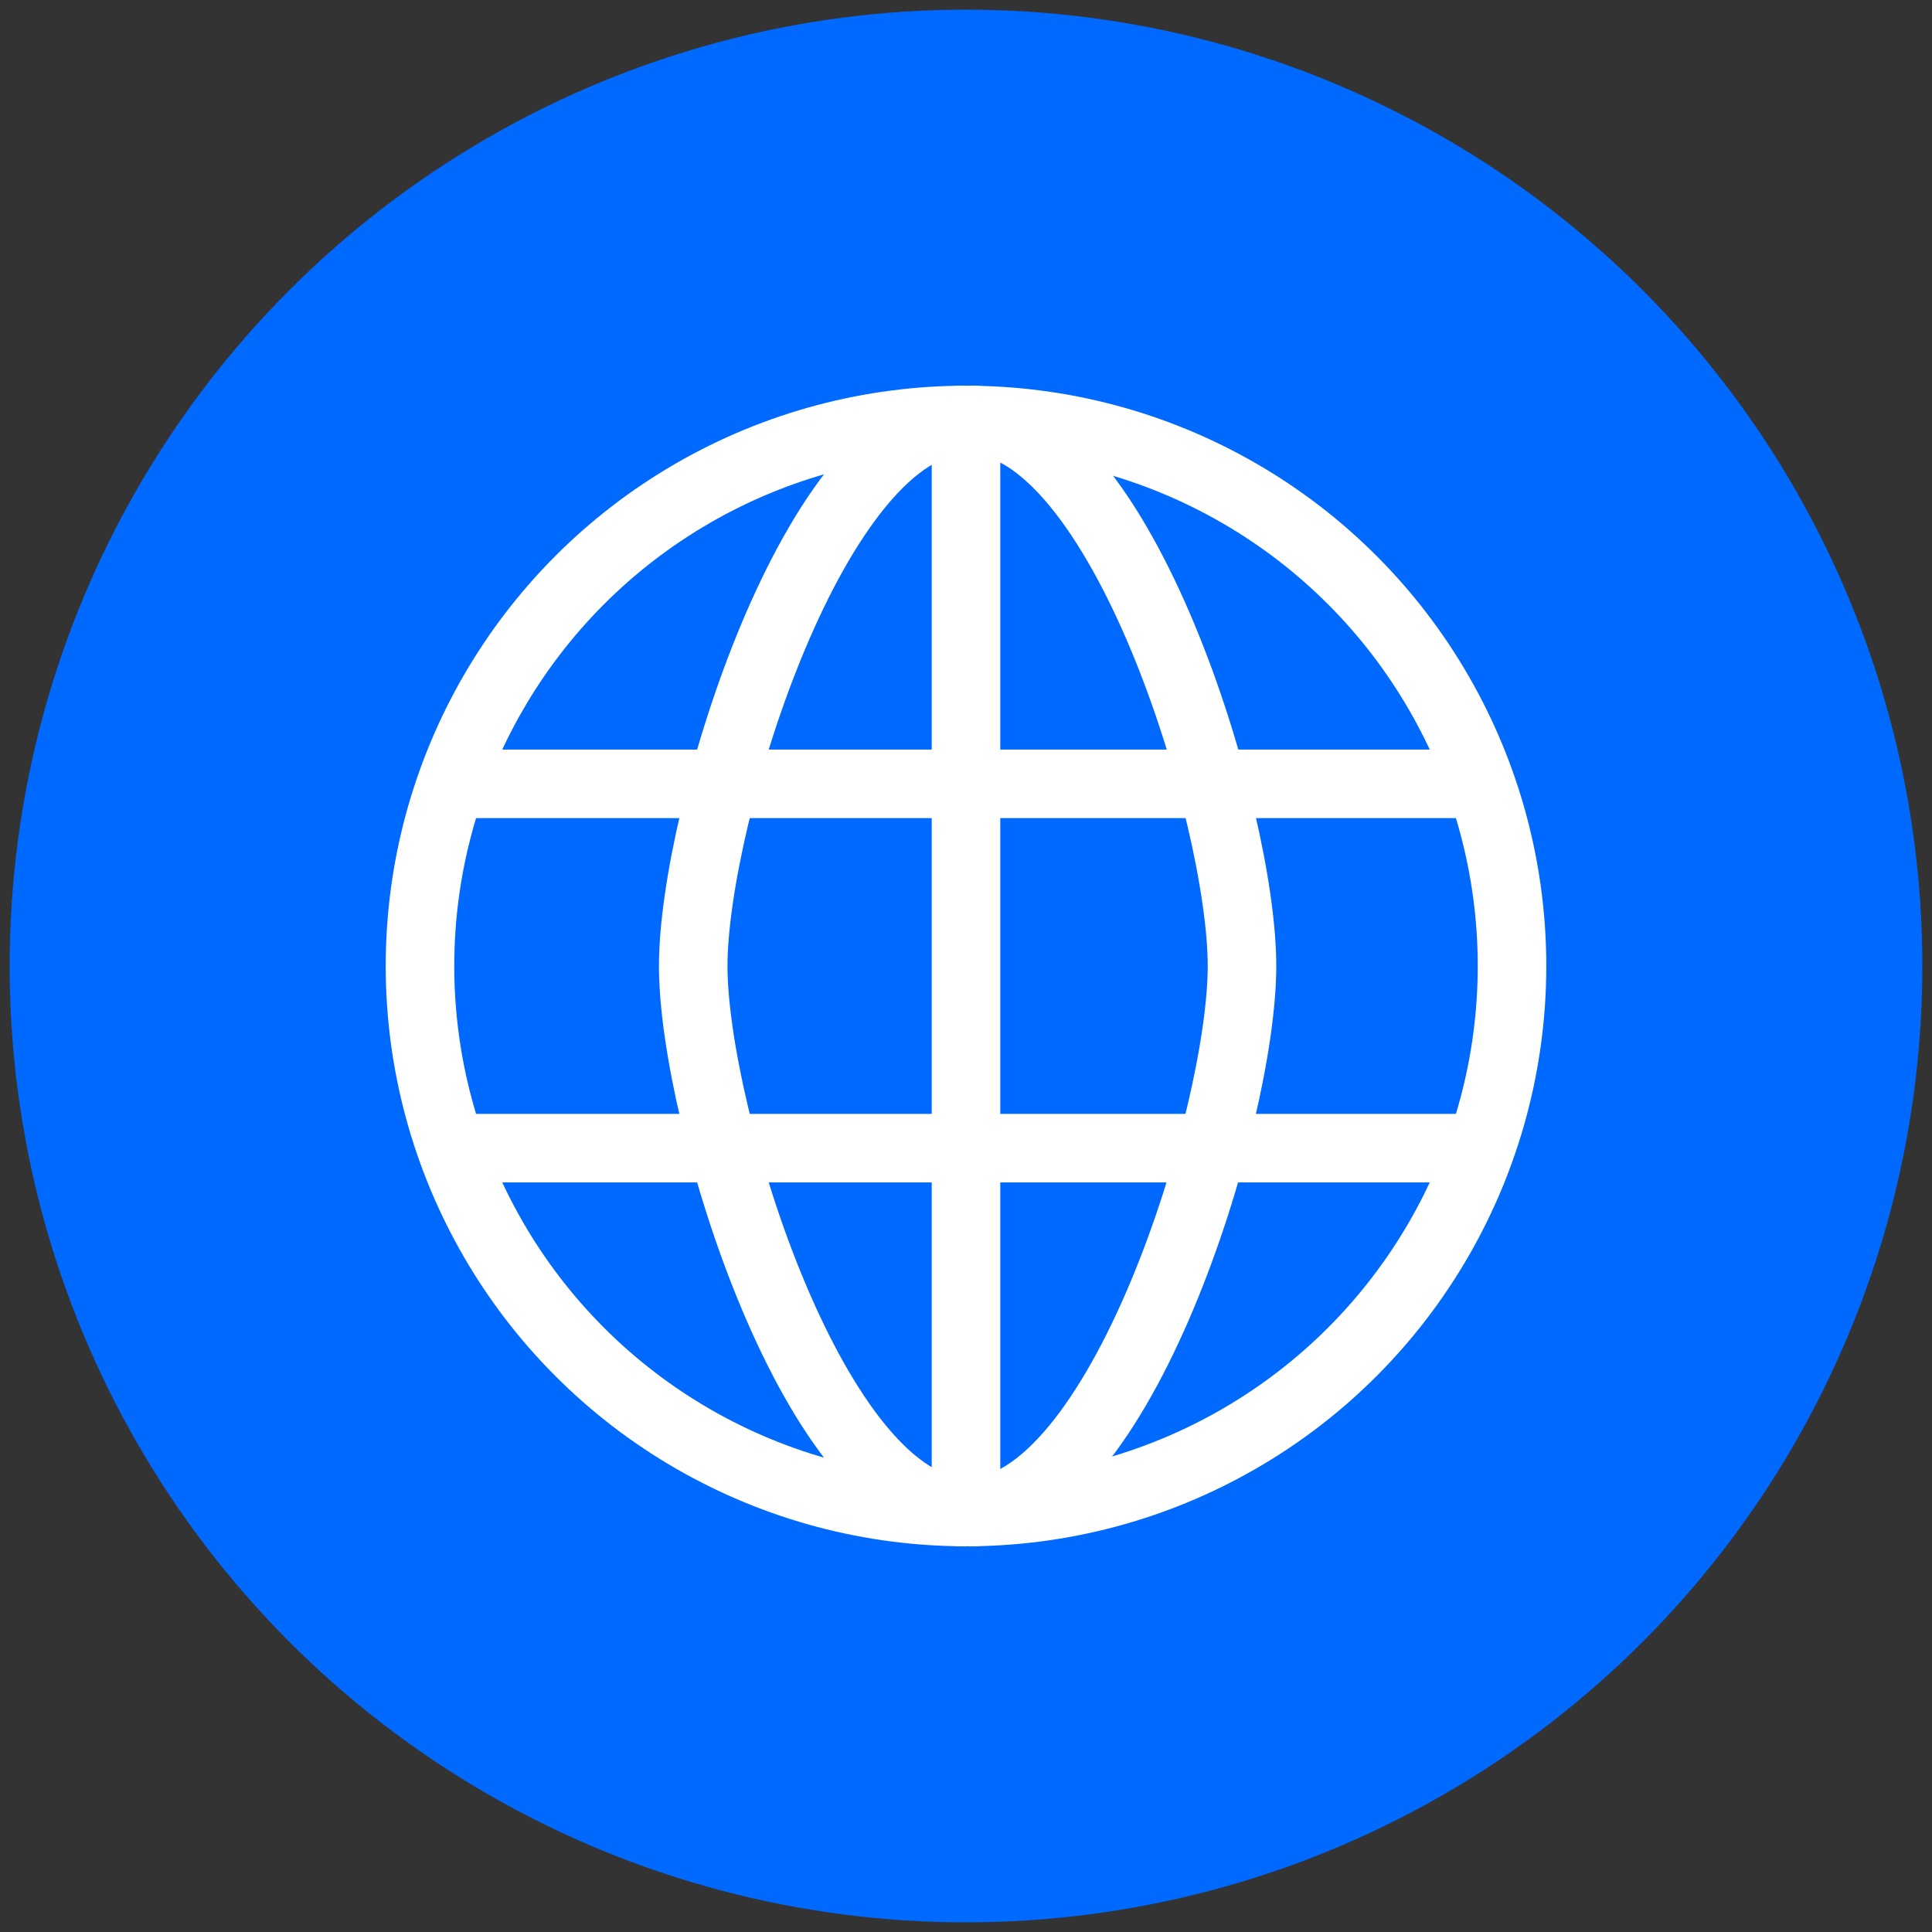 <svg xmlns="http://www.w3.org/2000/svg" viewBox="0 0 42 42"><rect x="0" y="0" width="42" height="42" fill="#333333" stroke="none"/><defs><style>.cls-1,.cls-3{fill:none;}.cls-1{stroke:#000;stroke-miterlimit:10;}.cls-2{fill:#0069ff;}.cls-3{stroke:#fff;stroke-width:1.49px;}</style></defs><title>digitalocean-product-icon-domain-name-system</title><g id="Layer_2" data-name="Layer 2"><rect class="cls-1" x="-446" y="-580" width="1280" height="720"/></g><g id="Layer_1" data-name="Layer 1"><circle class="cls-2" cx="21" cy="21" r="20.79"/><circle class="cls-3" cx="21" cy="21" r="11.87"/><line class="cls-3" x1="21" y1="9.13" x2="21" y2="32.87"/><line class="cls-3" x1="9.81" y1="17.04" x2="32.19" y2="17.04"/><line class="cls-3" x1="9.81" y1="24.96" x2="32.19" y2="24.96"/><path class="cls-3" d="M21,32.87c-3.27,0-5.93-8.6-5.93-11.87S17.73,9.13,21,9.13"/><path class="cls-3" d="M21.09,9.13C24.36,9.13,27,17.73,27,21s-2.66,11.87-5.93,11.87"/></g></svg>